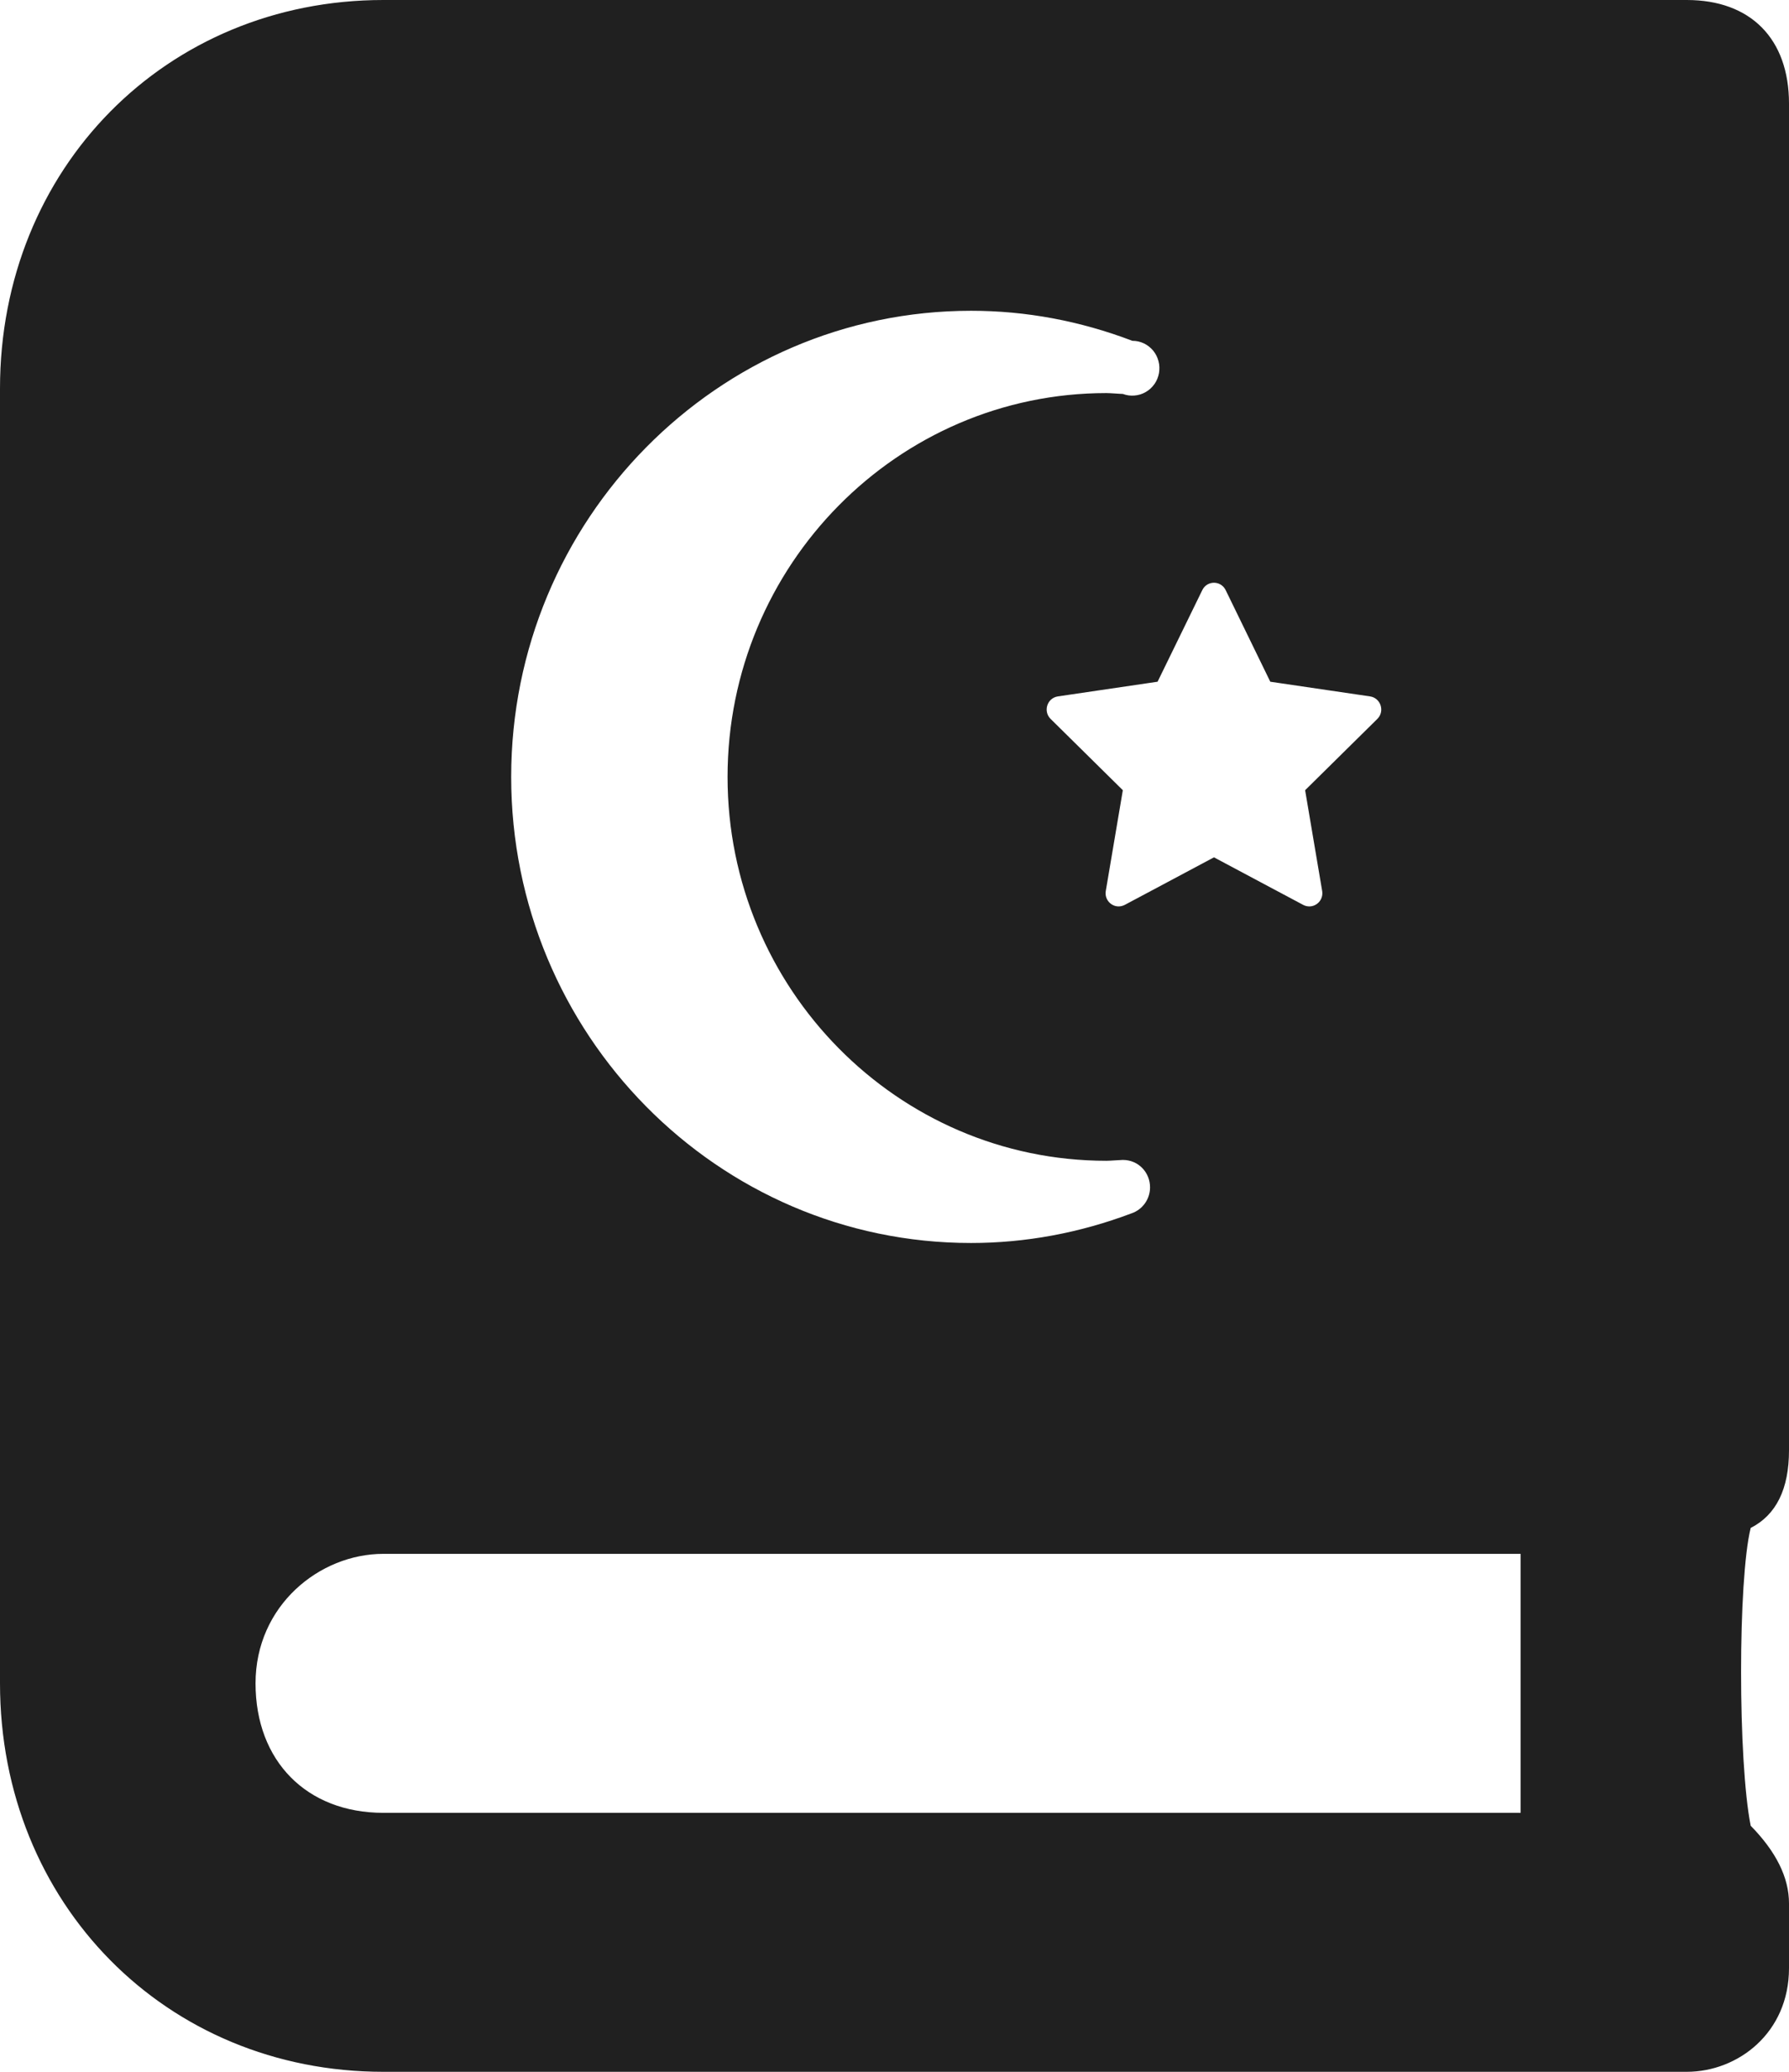 <svg fill="none" height="22" viewBox="0 0 19 22" width="19" xmlns="http://www.w3.org/2000/svg">
    <path
        d="M19 15.4V1.1C19 0.412 18.593 0 17.914 0H4.071C1.764 0 0 1.788 0 4.125V17.875C0 20.212 1.764 22 4.071 22H17.914C18.457 22 19 21.587 19 20.9V20.212C19 19.938 18.864 19.663 18.593 19.387C18.457 18.7 18.457 16.775 18.593 16.225C18.864 16.087 19 15.812 19 15.4ZM12.769 6.266C12.794 6.214 12.844 6.188 12.893 6.188C12.942 6.188 12.991 6.214 13.017 6.266L13.491 7.239L14.551 7.395C14.664 7.412 14.71 7.553 14.628 7.634L13.861 8.391L14.042 9.461C14.057 9.552 13.986 9.625 13.906 9.625C13.884 9.625 13.862 9.62 13.841 9.609L12.893 9.104L11.945 9.609C11.923 9.62 11.901 9.625 11.88 9.625C11.8 9.625 11.729 9.552 11.744 9.461L11.925 8.391L11.158 7.634C11.076 7.553 11.121 7.412 11.235 7.395L12.294 7.239L12.769 6.266ZM10.314 3.3C10.894 3.3 11.47 3.407 12.026 3.619C12.069 3.619 12.11 3.628 12.148 3.646C12.186 3.664 12.22 3.691 12.247 3.723C12.274 3.756 12.293 3.794 12.304 3.836C12.315 3.877 12.316 3.92 12.309 3.962C12.301 4.004 12.285 4.044 12.261 4.078C12.236 4.113 12.205 4.142 12.168 4.163C12.132 4.184 12.091 4.197 12.049 4.2C12.007 4.204 11.965 4.198 11.925 4.183C11.897 4.183 11.794 4.174 11.75 4.174C9.532 4.174 7.727 6.002 7.727 8.25C7.727 10.497 9.532 12.326 11.75 12.326C11.794 12.326 11.898 12.317 11.925 12.317C12.092 12.317 12.214 12.451 12.214 12.608C12.214 12.736 12.132 12.845 12.018 12.884C11.464 13.093 10.89 13.199 10.313 13.199C7.62 13.2 5.429 10.979 5.429 8.25C5.429 5.521 7.62 3.3 10.314 3.3ZM16.15 19.25H4.071C3.257 19.25 2.714 18.7 2.714 17.875C2.714 17.05 3.393 16.5 4.071 16.5H16.15V19.25Z"
        fill="#202020" />
</svg>
